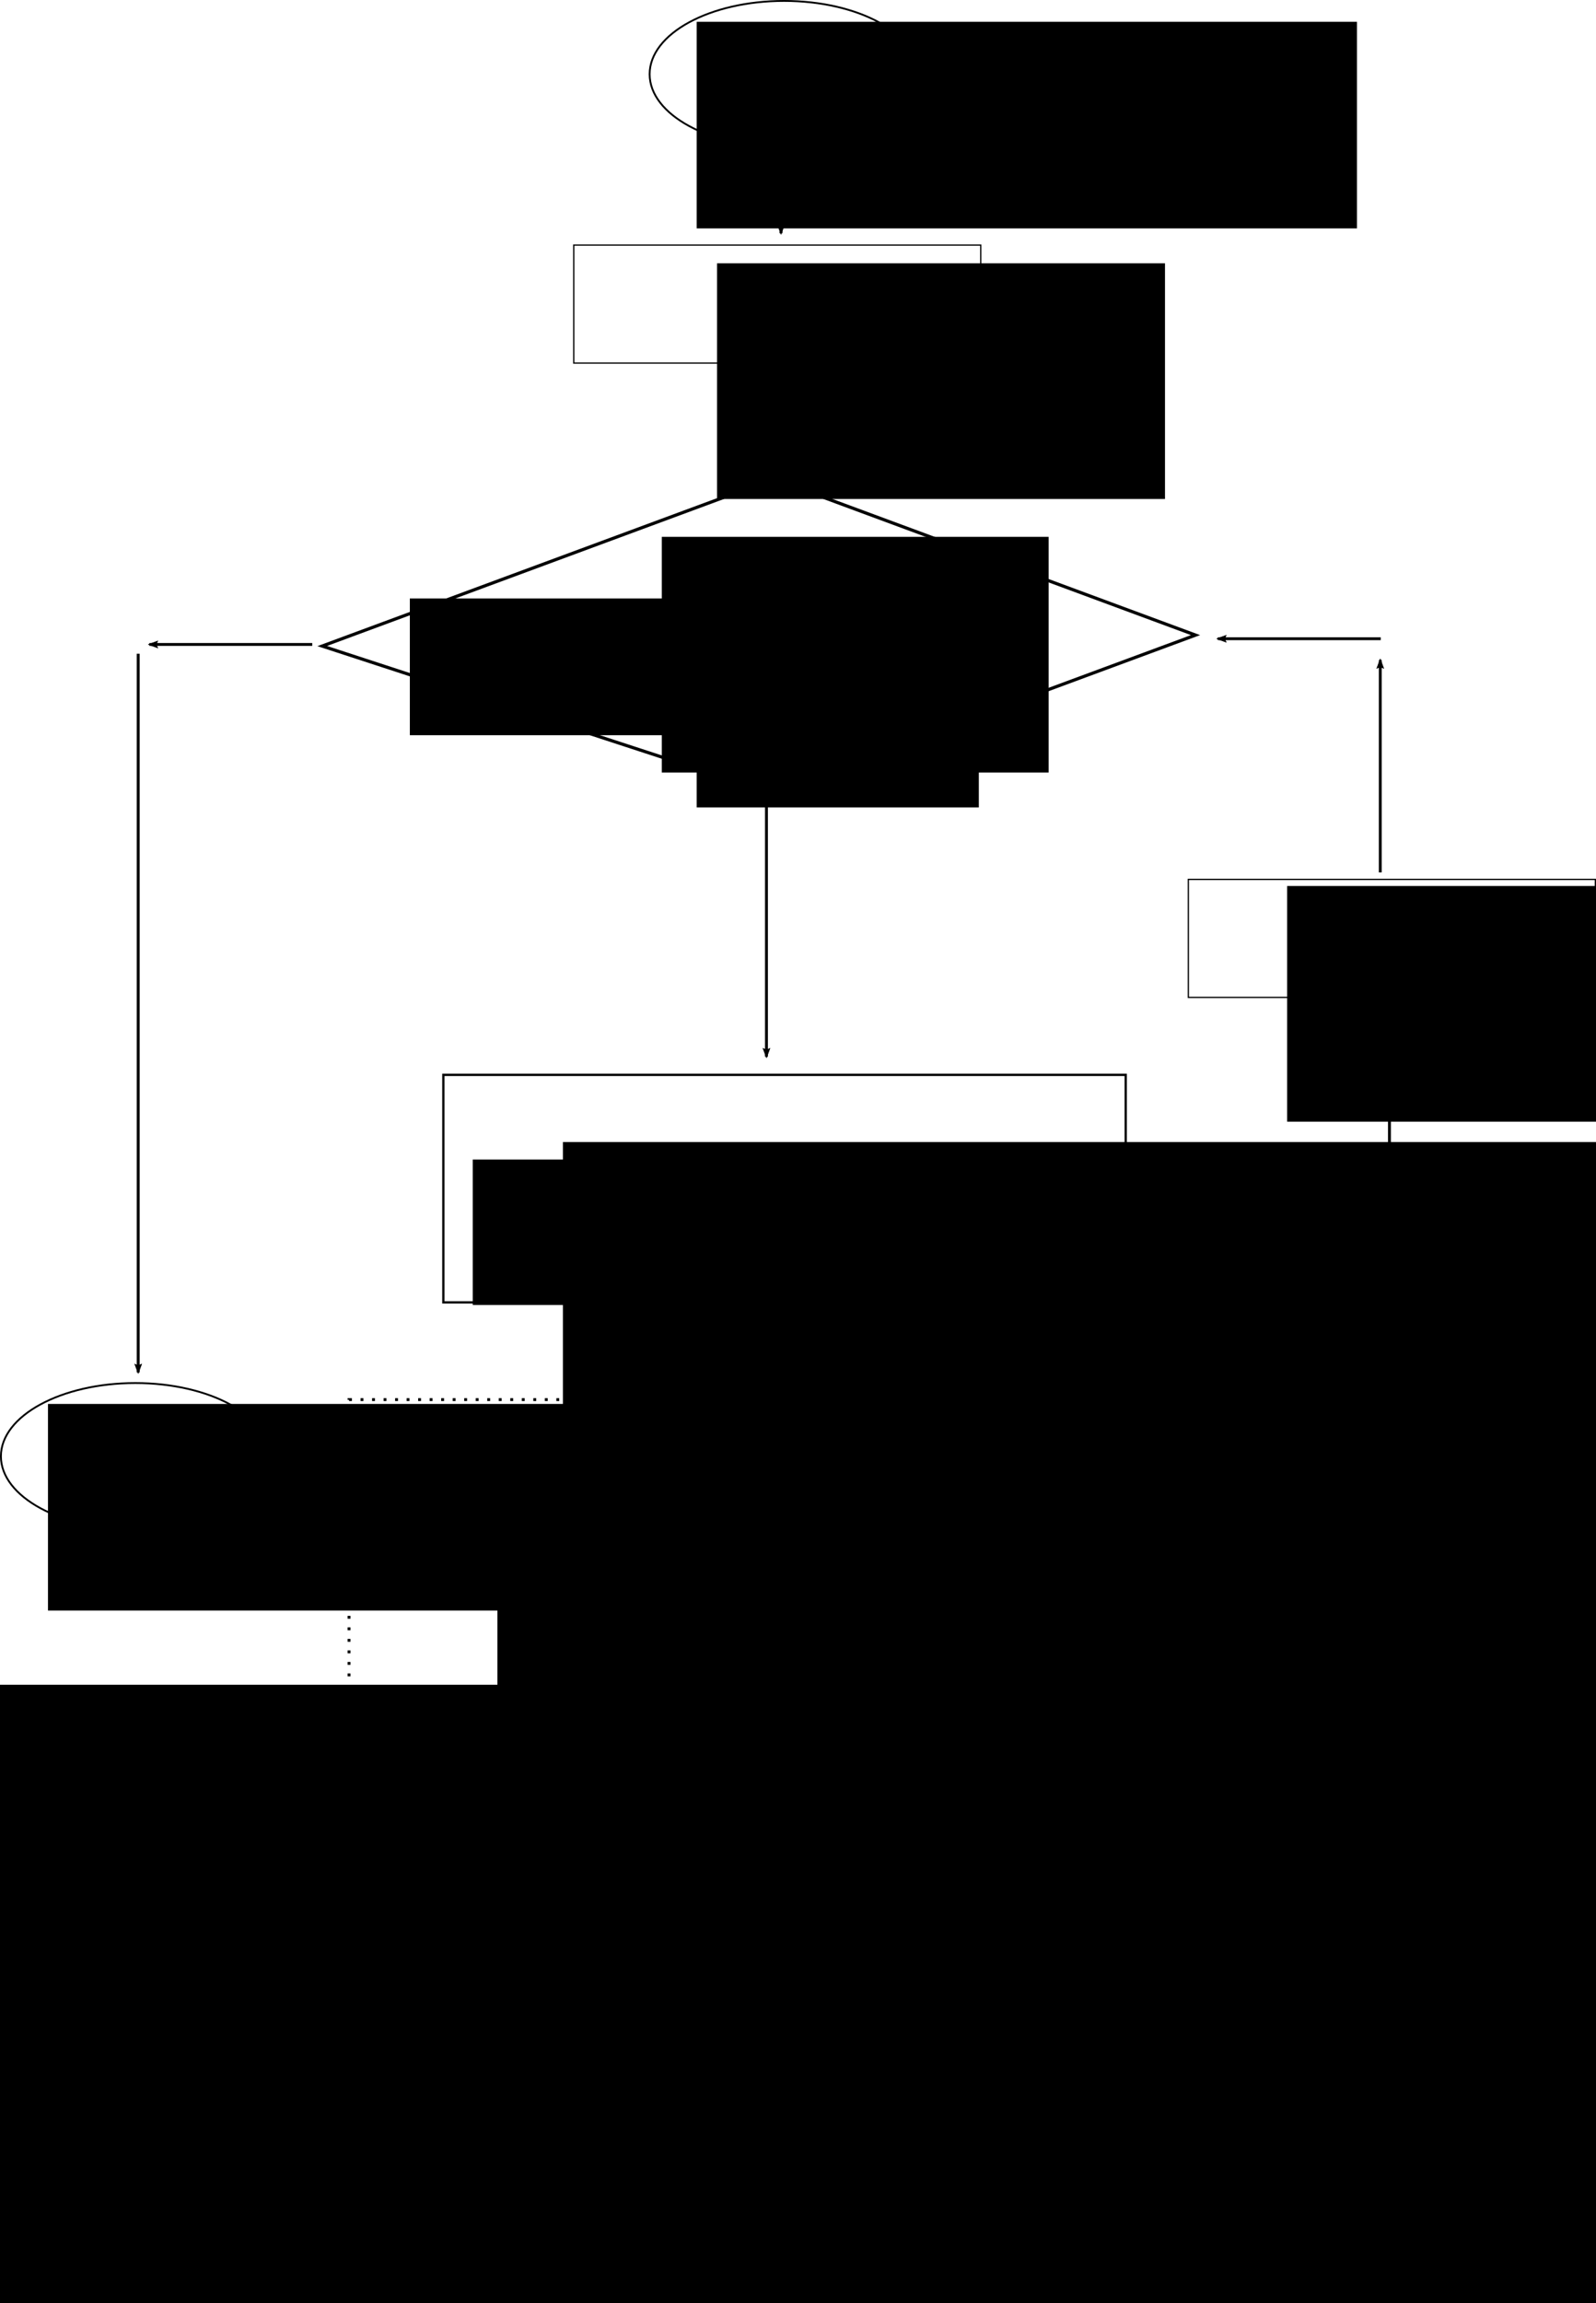 <?xml version="1.0" encoding="UTF-8" standalone="no"?>
<!-- Created with Inkscape (http://www.inkscape.org/) -->

<svg
   xmlns:dc="http://purl.org/dc/elements/1.1/"
   xmlns:cc="http://creativecommons.org/ns#"
   xmlns:rdf="http://www.w3.org/1999/02/22-rdf-syntax-ns#"
   xmlns:svg="http://www.w3.org/2000/svg"
   xmlns="http://www.w3.org/2000/svg"
   xmlns:sodipodi="http://sodipodi.sourceforge.net/DTD/sodipodi-0.dtd"
   xmlns:inkscape="http://www.inkscape.org/namespaces/inkscape"
   width="156.433mm"
   height="225.647mm"
   viewBox="0 0 554.289 799.536"
   id="svg2"
   version="1.1"
   inkscape:version="0.91 r13725"
   sodipodi:docname="lab6_flowchart.svg">
  <defs
     id="defs4">
    <marker
       inkscape:stockid="Arrow2Lend"
       orient="auto"
       refY="0"
       refX="0"
       id="Arrow2Lend"
       style="overflow:visible"
       inkscape:isstock="true">
      <path
         id="path4260"
         style="fill:#000000;fill-opacity:1;fill-rule:evenodd;stroke:#000000;stroke-width:0.625;stroke-linejoin:round;stroke-opacity:1"
         d="M 8.719,4.034 -2.207,0.016 8.719,-4.002 c -1.745,2.372 -1.735,5.617 -6e-7,8.035 z"
         transform="matrix(-1.1,0,0,-1.1,-1.1,0)"
         inkscape:connector-curvature="0" />
    </marker>
    <marker
       inkscape:stockid="Arrow2Lend"
       orient="auto"
       refY="0"
       refX="0"
       id="Arrow2Lend-0"
       style="overflow:visible"
       inkscape:isstock="true">
      <path
         inkscape:connector-curvature="0"
         id="path4260-8"
         style="fill:#000000;fill-opacity:1;fill-rule:evenodd;stroke:#000000;stroke-width:0.625;stroke-linejoin:round;stroke-opacity:1"
         d="M 8.719,4.034 -2.207,0.016 8.719,-4.002 c -1.745,2.372 -1.735,5.617 -6e-7,8.035 z"
         transform="matrix(-1.1,0,0,-1.1,-1.1,0)" />
    </marker>
    <marker
       inkscape:stockid="Arrow2Lend"
       orient="auto"
       refY="0"
       refX="0"
       id="Arrow2Lend-09"
       style="overflow:visible"
       inkscape:isstock="true">
      <path
         inkscape:connector-curvature="0"
         id="path4260-5"
         style="fill:#000000;fill-opacity:1;fill-rule:evenodd;stroke:#000000;stroke-width:0.625;stroke-linejoin:round;stroke-opacity:1"
         d="M 8.719,4.034 -2.207,0.016 8.719,-4.002 c -1.745,2.372 -1.735,5.617 -6e-7,8.035 z"
         transform="matrix(-1.1,0,0,-1.1,-1.1,0)" />
    </marker>
    <marker
       inkscape:stockid="Arrow2Lend"
       orient="auto"
       refY="0"
       refX="0"
       id="Arrow2Lend-09-0"
       style="overflow:visible"
       inkscape:isstock="true">
      <path
         inkscape:connector-curvature="0"
         id="path4260-5-4"
         style="fill:#000000;fill-opacity:1;fill-rule:evenodd;stroke:#000000;stroke-width:0.625;stroke-linejoin:round;stroke-opacity:1"
         d="M 8.719,4.034 -2.207,0.016 8.719,-4.002 c -1.745,2.372 -1.735,5.617 -6e-7,8.035 z"
         transform="matrix(-1.1,0,0,-1.1,-1.1,0)" />
    </marker>
    <marker
       inkscape:stockid="Arrow2Lend"
       orient="auto"
       refY="0"
       refX="0"
       id="Arrow2Lend-09-0-0"
       style="overflow:visible"
       inkscape:isstock="true">
      <path
         inkscape:connector-curvature="0"
         id="path4260-5-4-6"
         style="fill:#000000;fill-opacity:1;fill-rule:evenodd;stroke:#000000;stroke-width:0.625;stroke-linejoin:round;stroke-opacity:1"
         d="M 8.719,4.034 -2.207,0.016 8.719,-4.002 c -1.745,2.372 -1.735,5.617 -6e-7,8.035 z"
         transform="matrix(-1.1,0,0,-1.1,-1.1,0)" />
    </marker>
    <marker
       inkscape:stockid="Arrow2Lend"
       orient="auto"
       refY="0"
       refX="0"
       id="Arrow2Lend-09-0-2"
       style="overflow:visible"
       inkscape:isstock="true">
      <path
         inkscape:connector-curvature="0"
         id="path4260-5-4-1"
         style="fill:#000000;fill-opacity:1;fill-rule:evenodd;stroke:#000000;stroke-width:0.625;stroke-linejoin:round;stroke-opacity:1"
         d="M 8.719,4.034 -2.207,0.016 8.719,-4.002 c -1.745,2.372 -1.735,5.617 -6e-7,8.035 z"
         transform="matrix(-1.1,0,0,-1.1,-1.1,0)" />
    </marker>
    <marker
       inkscape:stockid="Arrow2Lend"
       orient="auto"
       refY="0"
       refX="0"
       id="Arrow2Lend-09-0-0-1"
       style="overflow:visible"
       inkscape:isstock="true">
      <path
         inkscape:connector-curvature="0"
         id="path4260-5-4-6-8"
         style="fill:#000000;fill-opacity:1;fill-rule:evenodd;stroke:#000000;stroke-width:0.625;stroke-linejoin:round;stroke-opacity:1"
         d="M 8.719,4.034 -2.207,0.016 8.719,-4.002 c -1.745,2.372 -1.735,5.617 -6e-7,8.035 z"
         transform="matrix(-1.1,0,0,-1.1,-1.1,0)" />
    </marker>
    <marker
       inkscape:stockid="Arrow2Lend"
       orient="auto"
       refY="0"
       refX="0"
       id="Arrow2Lend-09-0-2-4"
       style="overflow:visible"
       inkscape:isstock="true">
      <path
         inkscape:connector-curvature="0"
         id="path4260-5-4-1-3"
         style="fill:#000000;fill-opacity:1;fill-rule:evenodd;stroke:#000000;stroke-width:0.625;stroke-linejoin:round;stroke-opacity:1"
         d="M 8.719,4.034 -2.207,0.016 8.719,-4.002 c -1.745,2.372 -1.735,5.617 -6e-7,8.035 z"
         transform="matrix(-1.1,0,0,-1.1,-1.1,0)" />
    </marker>
    <marker
       inkscape:stockid="Arrow2Lend"
       orient="auto"
       refY="0"
       refX="0"
       id="Arrow2Lend-09-8"
       style="overflow:visible"
       inkscape:isstock="true">
      <path
         inkscape:connector-curvature="0"
         id="path4260-5-0"
         style="fill:#000000;fill-opacity:1;fill-rule:evenodd;stroke:#000000;stroke-width:0.625;stroke-linejoin:round;stroke-opacity:1"
         d="M 8.719,4.034 -2.207,0.016 8.719,-4.002 c -1.745,2.372 -1.735,5.617 -6e-7,8.035 z"
         transform="matrix(-1.1,0,0,-1.1,-1.1,0)" />
    </marker>
  </defs>
  <sodipodi:namedview
     id="base"
     pagecolor="#ffffff"
     bordercolor="#666666"
     borderopacity="1.0"
     inkscape:pageopacity="0.0"
     inkscape:pageshadow="2"
     inkscape:zoom="0.98994949"
     inkscape:cx="532.65168"
     inkscape:cy="378.83488"
     inkscape:document-units="px"
     inkscape:current-layer="layer1"
     showgrid="false"
     inkscape:window-width="1280"
     inkscape:window-height="962"
     inkscape:window-x="-8"
     inkscape:window-y="-8"
     inkscape:window-maximized="1"
     fit-margin-top="0"
     fit-margin-left="0"
     fit-margin-right="0"
     fit-margin-bottom="0"
     showguides="false" />
  <g
     inkscape:label="Layer 1"
     inkscape:groupmode="layer"
     id="layer1"
     transform="translate(-46.941,-35.649)">
    <rect
       id="rect4248"
       width="386.888"
       height="313.147"
       x="168.159"
       y="521.537"
       style="fill:#ffffff;stroke:#000000;stroke-width:1;stroke-miterlimit:4;stroke-dasharray:1, 3;stroke-dashoffset:0" />
    <path
       style="fill:none;fill-rule:evenodd;stroke:#000000;stroke-width:1.104px;stroke-linecap:butt;stroke-linejoin:miter;stroke-opacity:1"
       d="m 158.841,259.932 156.786,-58.027 146.518,54.227 -147.691,54.661 z"
       id="path4136"
       inkscape:connector-curvature="0" />
    <rect
       id="rect4140"
       width="236.982"
       height="78.994"
       x="200.919"
       y="408.794"
       style="fill:#ffffff;stroke:#000000;stroke-width:0.798" />
    <rect
       id="rect4140-4"
       width="141.356"
       height="40.962"
       x="246.199"
       y="120.723"
       style="fill:#ffffff;stroke:#000000;stroke-width:0.444" />
    <flowRoot
       xml:space="preserve"
       id="flowRoot4176"
       style="font-style:normal;font-weight:normal;font-size:40px;line-height:125%;font-family:sans-serif;letter-spacing:0px;word-spacing:0px;fill:#000000;fill-opacity:1;stroke:none;stroke-width:1px;stroke-linecap:butt;stroke-linejoin:miter;stroke-opacity:1"><flowRegion
         id="flowRegion4178"><rect
           id="rect4180"
           width="233.345"
           height="50.508"
           x="211.122"
           y="438.189" /></flowRegion><flowPara
         id="flowPara4182" /></flowRoot>    <g
       id="g4226"
       transform="translate(7.071,-92.934)">
      <ellipse
         ry="25.435"
         rx="46.685"
         cy="154.337"
         cx="312.173"
         id="path4157"
         style="fill:#ffffff;stroke:#000000;stroke-width:0.637" />
      <flowRoot
         transform="translate(205.061,89.904)"
         style="font-style:normal;font-weight:normal;font-size:40px;line-height:125%;font-family:sans-serif;letter-spacing:0px;word-spacing:0px;fill:#000000;fill-opacity:1;stroke:none;stroke-width:1px;stroke-linecap:butt;stroke-linejoin:miter;stroke-opacity:1"
         id="flowRoot4184"
         xml:space="preserve"><flowRegion
           id="flowRegion4186"><rect
             y="46.25"
             x="76.772"
             height="71.721"
             width="229.305"
             id="rect4188" /></flowRegion><flowPara
           style="font-size:25px"
           id="flowPara4190">Start</flowPara></flowRoot>    </g>
    <g
       id="g4219"
       transform="translate(-184.858,-91.924)">
      <ellipse
         ry="25.435"
         rx="46.685"
         cy="633.149"
         cx="278.802"
         id="path4157-3"
         style="fill:#ffffff;stroke:#000000;stroke-width:0.637" />
      <flowRoot
         transform="translate(171.69,568.716)"
         style="font-style:normal;font-weight:normal;font-size:40px;line-height:125%;font-family:sans-serif;letter-spacing:0px;word-spacing:0px;fill:#000000;fill-opacity:1;stroke:none;stroke-width:1px;stroke-linecap:butt;stroke-linejoin:miter;stroke-opacity:1"
         id="flowRoot4184-0"
         xml:space="preserve"><flowRegion
           id="flowRegion4186-4"><rect
             y="46.25"
             x="76.772"
             height="71.721"
             width="229.305"
             id="rect4188-9" /></flowRegion><flowPara
           style="font-size:25px"
           id="flowPara4190-7">Stop</flowPara></flowRoot>    </g>
    <path
       style="fill:none;fill-rule:evenodd;stroke:#000000;stroke-width:1px;stroke-linecap:butt;stroke-linejoin:miter;stroke-opacity:1;marker-end:url(#Arrow2Lend)"
       d="m 316.178,167.469 0,29.294"
       id="path4233"
       inkscape:connector-curvature="0" />
    <path
       style="fill:none;fill-rule:evenodd;stroke:#000000;stroke-width:1px;stroke-linecap:butt;stroke-linejoin:miter;stroke-opacity:1;marker-end:url(#Arrow2Lend-0)"
       d="m 318.18,87.336 0,29.294"
       id="path4233-4"
       inkscape:connector-curvature="0" />
    <rect
       id="rect4140-4-9"
       width="141.356"
       height="40.962"
       x="459.652"
       y="340.937"
       style="fill:#ffffff;stroke:#000000;stroke-width:0.444" />
    <flowRoot
       xml:space="preserve"
       id="flowRoot4521"
       style="font-style:normal;font-weight:normal;font-size:40px;line-height:125%;font-family:sans-serif;letter-spacing:0px;word-spacing:0px;fill:#000000;fill-opacity:1;stroke:none;stroke-width:1px;stroke-linecap:butt;stroke-linejoin:miter;stroke-opacity:1"
       transform="translate(441.437,338.401)"><flowRegion
         id="flowRegion4523"><rect
           id="rect4525"
           width="173.746"
           height="81.822"
           x="52.528"
           y="4.834" /></flowRegion><flowPara
         id="flowPara4527"
         style="font-size:25px">i=i+1</flowPara></flowRoot>    <flowRoot
       xml:space="preserve"
       id="flowRoot4701"
       style="font-style:normal;font-weight:normal;font-size:40px;line-height:125%;font-family:sans-serif;letter-spacing:0px;word-spacing:0px;fill:#000000;fill-opacity:1;stroke:none;stroke-width:1px;stroke-linecap:butt;stroke-linejoin:miter;stroke-opacity:1"
       transform="translate(-204.051,8.081)"><flowRegion
         id="flowRegion4703"><rect
           id="rect4705"
           width="155.563"
           height="81.822"
           x="500.026"
           y="118.981" /></flowRegion><flowPara
         id="flowPara4707"
         style="font-size:25px">i=1</flowPara></flowRoot>    <flowRoot
       xml:space="preserve"
       id="flowRoot4709"
       style="font-style:normal;font-weight:normal;font-size:40px;line-height:125%;font-family:sans-serif;letter-spacing:0px;word-spacing:0px;fill:#000000;fill-opacity:1;stroke:none;stroke-width:1px;stroke-linecap:butt;stroke-linejoin:miter;stroke-opacity:1"
       transform="translate(214.152,165.665)"><flowRegion
         id="flowRegion4711"><rect
           id="rect4713"
           width="134.35"
           height="81.822"
           x="62.629"
           y="56.352" /></flowRegion><flowPara
         id="flowPara4715"
         style="font-size:25px">i&lt;=10</flowPara></flowRoot>    <flowRoot
       xml:space="preserve"
       id="flowRoot4717"
       style="font-style:normal;font-weight:normal;font-size:40px;line-height:125%;font-family:sans-serif;letter-spacing:0px;word-spacing:0px;fill:#000000;fill-opacity:1;stroke:none;stroke-width:1px;stroke-linecap:butt;stroke-linejoin:miter;stroke-opacity:1"
       transform="translate(-74.751,-48.487)"><flowRegion
         id="flowRegion4719"><rect
           id="rect4721"
           width="97.985"
           height="47.477"
           x="363.655"
           y="316.971" /></flowRegion><flowPara
         id="flowPara4723"
         style="font-size:25px">True</flowPara></flowRoot>    <path
       style="fill:none;fill-rule:evenodd;stroke:#000000;stroke-width:1px;stroke-linecap:butt;stroke-linejoin:miter;stroke-opacity:1;marker-end:url(#Arrow2Lend-09)"
       d="m 313.13,315.63 0,86.873"
       id="path4233-0"
       inkscape:connector-curvature="0"
       sodipodi:nodetypes="cc" />
    <path
       style="fill:none;fill-rule:evenodd;stroke:#000000;stroke-width:1px;stroke-linecap:butt;stroke-linejoin:miter;stroke-opacity:1;marker-end:url(#Arrow2Lend-09-0)"
       d="m 440.409,446.445 86.873,0"
       id="path4233-0-5"
       inkscape:connector-curvature="0"
       sodipodi:nodetypes="cc" />
    <path
       style="fill:none;fill-rule:evenodd;stroke:#000000;stroke-width:1px;stroke-linecap:butt;stroke-linejoin:miter;stroke-opacity:1;marker-end:url(#Arrow2Lend-09-0-0)"
       d="m 529.494,444.268 0,-59.599"
       id="path4233-0-5-6"
       inkscape:connector-curvature="0"
       sodipodi:nodetypes="cc" />
    <path
       style="fill:none;fill-rule:evenodd;stroke:#000000;stroke-width:1px;stroke-linecap:butt;stroke-linejoin:miter;stroke-opacity:1;marker-end:url(#Arrow2Lend-09-0-2)"
       d="m 526.464,257.39 -56.569,0"
       id="path4233-0-5-7"
       inkscape:connector-curvature="0"
       sodipodi:nodetypes="cc" />
    <path
       style="fill:none;fill-rule:evenodd;stroke:#000000;stroke-width:1px;stroke-linecap:butt;stroke-linejoin:miter;stroke-opacity:1;marker-end:url(#Arrow2Lend-09-0-0-1)"
       d="m 526.307,338.515 0,-73.741"
       id="path4233-0-5-6-9"
       inkscape:connector-curvature="0"
       sodipodi:nodetypes="cc" />
    <flowRoot
       xml:space="preserve"
       id="flowRoot6050"
       style="font-style:normal;font-weight:normal;font-size:40px;line-height:125%;font-family:sans-serif;letter-spacing:0px;word-spacing:0px;fill:#000000;fill-opacity:1;stroke:none;stroke-width:1px;stroke-linecap:butt;stroke-linejoin:miter;stroke-opacity:1"
       transform="translate(27.274,-166.675)"><flowRegion
         id="flowRegion6052"><rect
           id="rect6054"
           width="394.97"
           height="132.33"
           x="215.162"
           y="598.804" /></flowRegion><flowPara
         id="flowPara6056"
         style="font-size:25px">Do Stuff Here</flowPara></flowRoot>    <path
       style="fill:none;fill-rule:evenodd;stroke:#000000;stroke-width:1px;stroke-linecap:butt;stroke-linejoin:miter;stroke-opacity:1;marker-end:url(#Arrow2Lend-09-0-2-4)"
       d="m 155.389,259.375 -56.569,0"
       id="path4233-0-5-7-1"
       inkscape:connector-curvature="0"
       sodipodi:nodetypes="cc" />
    <path
       style="fill:none;fill-rule:evenodd;stroke:#000000;stroke-width:1px;stroke-linecap:butt;stroke-linejoin:miter;stroke-opacity:1;marker-end:url(#Arrow2Lend-09-8)"
       d="m 94.937,262.597 0,249.508"
       id="path4233-0-8"
       inkscape:connector-curvature="0"
       sodipodi:nodetypes="cc" />
    <flowRoot
       xml:space="preserve"
       id="flowRoot4717-9"
       style="font-style:normal;font-weight:normal;font-size:40px;line-height:125%;font-family:sans-serif;letter-spacing:0px;word-spacing:0px;fill:#000000;fill-opacity:1;stroke:none;stroke-width:1px;stroke-linecap:butt;stroke-linejoin:miter;stroke-opacity:1"
       transform="translate(-174.377,-73.561)"><flowRegion
         id="flowRegion4719-2"><rect
           id="rect4721-6"
           width="97.985"
           height="47.477"
           x="363.655"
           y="316.971" /></flowRegion><flowPara
         id="flowPara4723-4"
         style="font-size:25px">False</flowPara></flowRoot>    <flowRoot
       xml:space="preserve"
       id="flowRoot4212"
       style="font-style:normal;font-weight:normal;font-size:40px;line-height:125%;font-family:sans-serif;letter-spacing:0px;word-spacing:0px;fill:#000000;fill-opacity:1;stroke:none;stroke-width:1px;stroke-linecap:butt;stroke-linejoin:miter;stroke-opacity:1"
       transform="matrix(0.796,0,0,0.796,197.177,55.693)"><flowRegion
         id="flowRegion4214"><rect
           id="rect4216"
           width="590.939"
           height="508.107"
           x="28.284"
           y="612.142" /></flowRegion><flowPara
         id="flowPara4218">i=1</flowPara><flowPara
         id="flowPara4220">while (i&lt;=10)</flowPara><flowPara
         id="flowPara4222">    </flowPara><flowPara
         id="flowPara4228">    %do stuff here</flowPara><flowPara
         id="flowPara4224">    i=i+1</flowPara><flowPara
         id="flowPara4226"></flowPara><flowPara
         id="flowPara4230">end</flowPara></flowRoot>    <flowRoot
       xml:space="preserve"
       id="flowRoot4232"
       style="font-style:normal;font-weight:normal;font-size:40px;line-height:125%;font-family:sans-serif;letter-spacing:0px;word-spacing:0px;fill:#000000;fill-opacity:1;stroke:none;stroke-width:1px;stroke-linecap:butt;stroke-linejoin:miter;stroke-opacity:1"
       transform="translate(46.941,35.649)"><flowRegion
         id="flowRegion4234"><rect
           id="rect4236"
           width="661.65"
           height="464.67"
           x="-60.609"
           y="584.868" /></flowRegion><flowPara
         id="flowPara4238"></flowPara></flowRoot>    <flowRoot
       xml:space="preserve"
       id="flowRoot4240"
       style="font-style:normal;font-weight:normal;font-size:40px;line-height:125%;font-family:sans-serif;letter-spacing:0px;word-spacing:0px;fill:#000000;fill-opacity:1;stroke:none;stroke-width:1px;stroke-linecap:butt;stroke-linejoin:miter;stroke-opacity:1"
       transform="translate(46.941,35.649)"><flowRegion
         id="flowRegion4242"><rect
           id="rect4244"
           width="658.619"
           height="790.949"
           x="-27.274"
           y="604.061" /></flowRegion><flowPara
         id="flowPara4246"></flowPara></flowRoot>  </g>
</svg>
